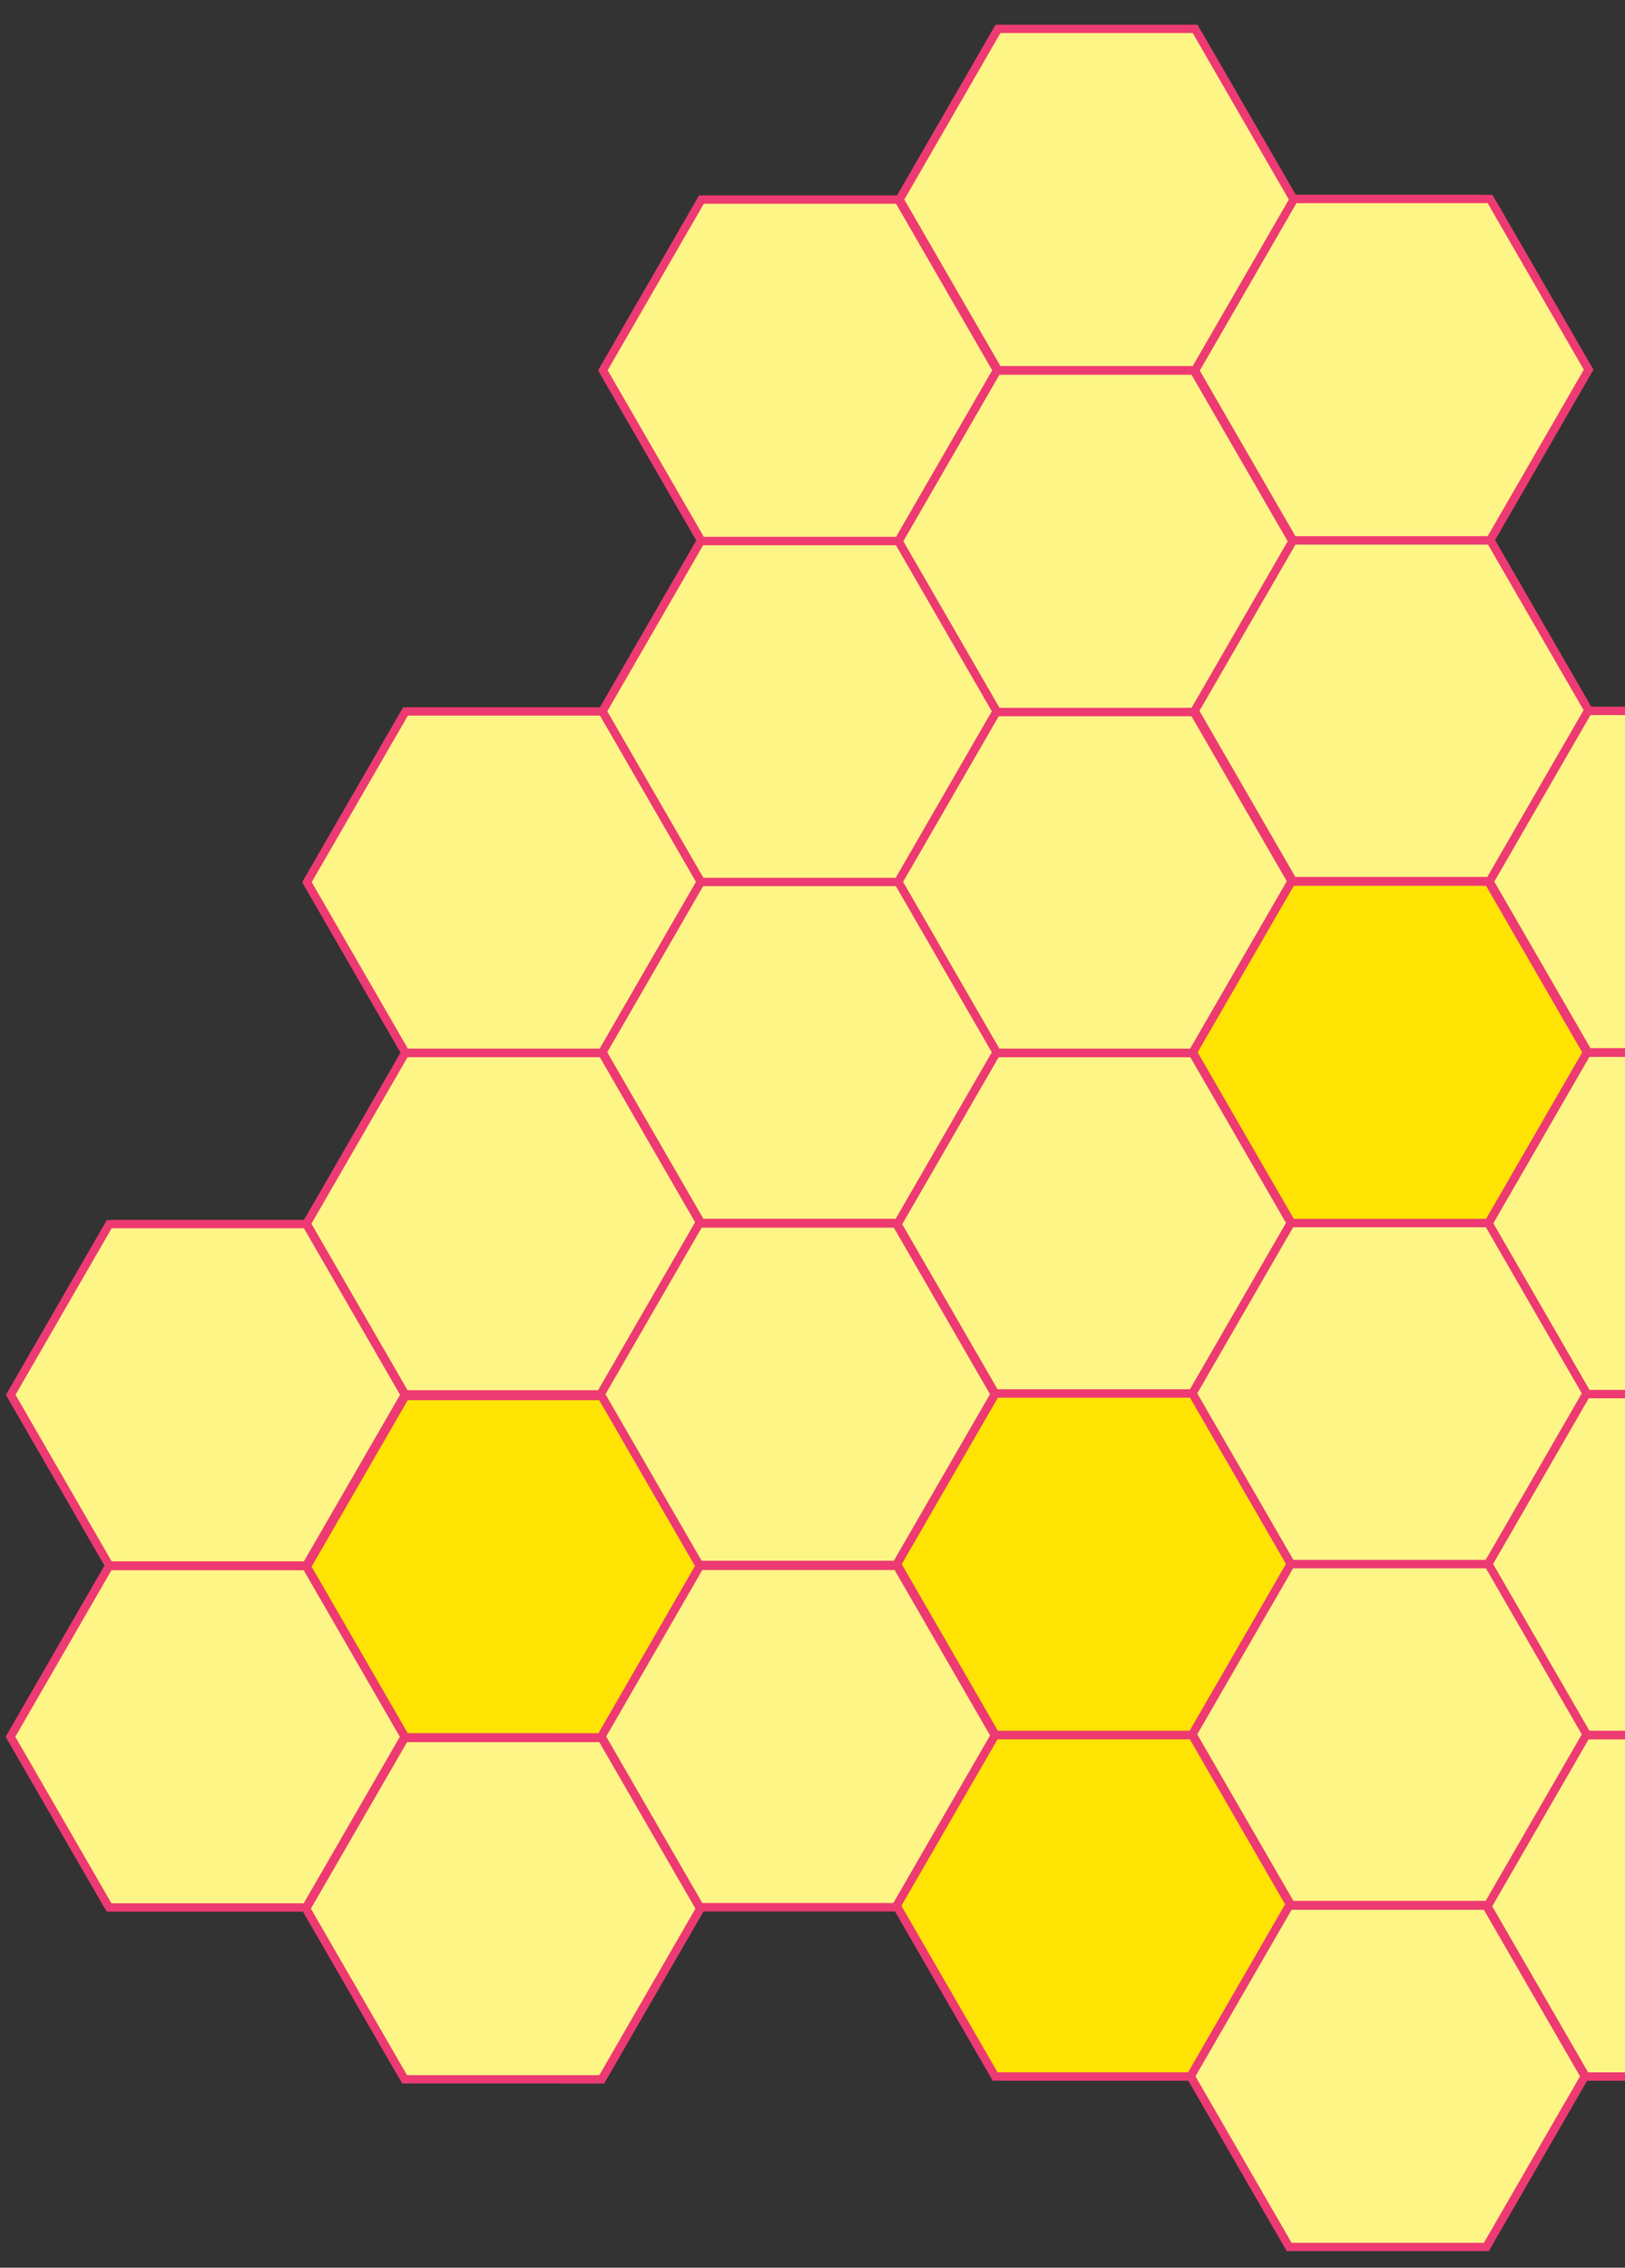 <svg xmlns="http://www.w3.org/2000/svg" xmlns:xlink="http://www.w3.org/1999/xlink" width="1176" height="1641" viewBox="0 0 1176 1641">
  <rect x="0" y="0" width="1176" height="1641" fill="#333333" stroke="none"/>
  <defs>
    <clipPath id="clip-path">
      <rect id="Rectangle_111" data-name="Rectangle 111" width="1176" height="1641" transform="translate(744 5377)" fill="#fff" stroke="#707070" stroke-width="1"/>
    </clipPath>
    <clipPath id="clip-path-2">
      <rect id="Rectangle_58" data-name="Rectangle 58" width="1572.287" height="1480.695" transform="translate(0 -0.005)" fill="#fef587" stroke="#ed3a72" stroke-width="6"/>
    </clipPath>
  </defs>
  <g id="Mask_Group_8" data-name="Mask Group 8" transform="translate(-744 -5377)" clip-path="url(#clip-path)">
    <g id="Group_102" data-name="Group 102" transform="translate(607.825 6634.655) rotate(-60)">
      <path id="Path_135" data-name="Path 135" d="M71.879,371.543l-71.3,123.5,71.3,123.5h142.6l71.3-123.5-71.3-123.5Z" fill="#fef587" stroke="#ed3a72" stroke-width="6"/>
      <g id="Group_86" data-name="Group 86">
        <g id="Group_85" data-name="Group 85" clip-path="url(#clip-path-2)">
          <path id="Path_136" data-name="Path 136" d="M71.878,371.543h142.6l71.3,123.5-71.3,123.5H71.878L.577,495.04Z" fill="#fef587" stroke="#ed3a72" stroke-miterlimit="10" stroke-width="6"/>
        </g>
      </g>
      <path id="Path_137" data-name="Path 137" d="M72.643,124.1h142.6l71.3,123.5-71.3,123.5H72.643L1.342,247.6Z" fill="#fef587" stroke="#ed3a72" stroke-width="6"/>
      <g id="Group_88" data-name="Group 88">
        <g id="Group_87" data-name="Group 87" clip-path="url(#clip-path-2)">
          <path id="Path_138" data-name="Path 138" d="M72.643,124.1h142.6l71.3,123.5-71.3,123.5H72.643L1.342,247.6Z" fill="#fef587" stroke="#ed3a72" stroke-miterlimit="10" stroke-width="6"/>
        </g>
      </g>
      <path id="Path_139" data-name="Path 139" d="M287.023.495l-71.3,123.5,71.3,123.5h142.6l71.3-123.5L429.625.495Z" fill="#fef587" stroke="#ed3a72" stroke-width="6"/>
      <g id="Group_90" data-name="Group 90">
        <g id="Group_89" data-name="Group 89" clip-path="url(#clip-path-2)">
          <path id="Path_140" data-name="Path 140" d="M287.024.5h142.6l71.3,123.5-71.3,123.5h-142.6l-71.3-123.5Z" fill="#fef587" stroke="#ed3a72" stroke-miterlimit="10" stroke-width="6"/>
        </g>
      </g>
      <path id="Path_141" data-name="Path 141" d="M501.313,124.05h142.6l71.3,123.5-71.3,123.5h-142.6l-71.3-123.5Z" fill="#fef587" stroke="#ed3a72" stroke-width="6"/>
      <path id="Path_142" data-name="Path 142" d="M501.313,124.05h142.6l71.3,123.5-71.3,123.5h-142.6l-71.3-123.5Z" fill="#fef587" stroke="#ed3a72" stroke-miterlimit="10" stroke-width="6"/>
      <path id="Path_143" data-name="Path 143" d="M286.462,248.252h142.6l71.3,123.5-71.3,123.5h-142.6l-71.3-123.5Z" fill="#fef587" stroke="#ed3a72" stroke-width="6"/>
      <path id="Path_144" data-name="Path 144" d="M286.462,248.252h142.6l71.3,123.5-71.3,123.5h-142.6l-71.3-123.5Z" fill="#ffe403" stroke="#ed3a72" stroke-miterlimit="10" stroke-width="6"/>
      <path id="Path_145" data-name="Path 145" d="M286.6,494.335h142.6l71.3,123.5-71.3,123.5H286.6l-71.3-123.5Z" fill="#fef587" stroke="#ed3a72" stroke-width="6"/>
      <path id="Path_146" data-name="Path 146" d="M286.6,494.335h142.6l71.3,123.5-71.3,123.5H286.6l-71.3-123.5Z" fill="#fef587" stroke="#ed3a72" stroke-miterlimit="10" stroke-width="6"/>
      <path id="Path_147" data-name="Path 147" d="M500.85,370.041h142.6l71.3,123.5-71.3,123.5H500.85l-71.3-123.5Z" fill="#fef587" stroke="#ed3a72" stroke-width="6"/>
      <path id="Path_148" data-name="Path 148" d="M500.85,370.041h142.6l71.3,123.5-71.3,123.5H500.85l-71.3-123.5Z" fill="#fef587" stroke="#ed3a72" stroke-miterlimit="10" stroke-width="6"/>
      <path id="Path_149" data-name="Path 149" d="M714.981,494.169h142.6l71.3,123.5-71.3,123.5h-142.6l-71.3-123.5Z" fill="#fef587" stroke="#ed3a72" stroke-width="6"/>
      <path id="Path_150" data-name="Path 150" d="M714.981,494.169h142.6l71.3,123.5-71.3,123.5h-142.6l-71.3-123.5Z" fill="#fef587" stroke="#ed3a72" stroke-miterlimit="10" stroke-width="6"/>
      <path id="Path_151" data-name="Path 151" d="M929.34,371.083h142.6l71.3,123.5-71.3,123.5H929.34l-71.3-123.5Z" fill="#fef587" stroke="#ed3a72" stroke-width="6"/>
      <path id="Path_152" data-name="Path 152" d="M929.34,371.083h142.6l71.3,123.5-71.3,123.5H929.34l-71.3-123.5Z" fill="#fef587" stroke="#ed3a72" stroke-miterlimit="10" stroke-width="6"/>
      <path id="Path_153" data-name="Path 153" d="M1144.223,494.761h142.6l71.3,123.5-71.3,123.5h-142.6l-71.3-123.5Z" fill="#fef587" stroke="#ed3a72" stroke-width="6"/>
      <path id="Path_154" data-name="Path 154" d="M1144.223,494.761h142.6l71.3,123.5-71.3,123.5h-142.6l-71.3-123.5Z" fill="#fef587" stroke="#ed3a72" stroke-miterlimit="10" stroke-width="6"/>
      <path id="Path_155" data-name="Path 155" d="M1357.808,371.471h142.6l71.3,123.5-71.3,123.5h-142.6l-71.3-123.5Z" fill="#fef587" stroke="#ed3a72" stroke-width="6"/>
      <g id="Group_92" data-name="Group 92">
        <g id="Group_91" data-name="Group 91" clip-path="url(#clip-path-2)">
          <path id="Path_156" data-name="Path 156" d="M1357.808,371.471h142.6l71.3,123.5-71.3,123.5h-142.6l-71.3-123.5Z" fill="#fef587" stroke="#ed3a72" stroke-miterlimit="10" stroke-width="6"/>
        </g>
      </g>
      <path id="Path_157" data-name="Path 157" d="M715.493.661l-71.3,123.5,71.3,123.5h142.6l71.3-123.5L858.095.661Z" fill="#fef587" stroke="#ed3a72" stroke-width="6"/>
      <g id="Group_94" data-name="Group 94">
        <g id="Group_93" data-name="Group 93" clip-path="url(#clip-path-2)">
          <path id="Path_158" data-name="Path 158" d="M715.493.66H858.1l71.3,123.5-71.3,123.5h-142.6l-71.3-123.5Z" fill="#fef587" stroke="#ed3a72" stroke-miterlimit="10" stroke-width="6"/>
        </g>
      </g>
      <path id="Path_159" data-name="Path 159" d="M715.792,247.433h142.6l71.3,123.5-71.3,123.5h-142.6l-71.3-123.5Z" fill="#fef587" stroke="#ed3a72" stroke-width="6"/>
      <path id="Path_160" data-name="Path 160" d="M715.792,247.433h142.6l71.3,123.5-71.3,123.5h-142.6l-71.3-123.5Z" fill="#fef587" stroke="#ed3a72" stroke-miterlimit="10" stroke-width="6"/>
      <path id="Path_161" data-name="Path 161" d="M1143.088,247.992h142.6l71.3,123.5-71.3,123.5h-142.6l-71.3-123.5Z" fill="#fef587" stroke="#ed3a72" stroke-width="6"/>
      <path id="Path_162" data-name="Path 162" d="M1143.088,247.992h142.6l71.3,123.5-71.3,123.5h-142.6l-71.3-123.5Z" fill="#fef587" stroke="#ed3a72" stroke-miterlimit="10" stroke-width="6"/>
      <path id="Path_163" data-name="Path 163" d="M1357.689,125.068h142.6l71.3,123.5-71.3,123.5h-142.6l-71.3-123.5Z" fill="#fef587" stroke="#ed3a72" stroke-width="6"/>
      <g id="Group_96" data-name="Group 96">
        <g id="Group_95" data-name="Group 95" clip-path="url(#clip-path-2)">
          <path id="Path_164" data-name="Path 164" d="M1357.689,125.068h142.6l71.3,123.5-71.3,123.5h-142.6l-71.3-123.5Z" fill="#fef587" stroke="#ed3a72" stroke-miterlimit="10" stroke-width="6"/>
        </g>
      </g>
      <path id="Path_165" data-name="Path 165" d="M929.487,124.068h142.6l71.3,123.5-71.3,123.5h-142.6l-71.3-123.5Z" fill="#fef587" stroke="#ed3a72" stroke-width="6"/>
      <path id="Path_166" data-name="Path 166" d="M929.487,124.068h142.6l71.3,123.5-71.3,123.5h-142.6l-71.3-123.5Z" fill="#fef587" stroke="#ed3a72" stroke-miterlimit="10" stroke-width="6"/>
      <path id="Path_167" data-name="Path 167" d="M1143.349.931h142.6l71.3,123.5-71.3,123.5h-142.6l-71.3-123.5Z" fill="#fef587" stroke="#ed3a72" stroke-width="6"/>
      <g id="Group_98" data-name="Group 98">
        <g id="Group_97" data-name="Group 97" clip-path="url(#clip-path-2)">
          <path id="Path_168" data-name="Path 168" d="M1143.349.931h142.6l71.3,123.5-71.3,123.5h-142.6l-71.3-123.5Z" fill="#fef587" stroke="#ed3a72" stroke-miterlimit="10" stroke-width="6"/>
        </g>
      </g>
      <path id="Path_169" data-name="Path 169" d="M287.35,740.609h142.6l71.3,123.5-71.3,123.5H287.35l-71.3-123.5Z" fill="#fef587" stroke="#ed3a72" stroke-width="6"/>
      <path id="Path_170" data-name="Path 170" d="M287.35,740.609h142.6l71.3,123.5-71.3,123.5H287.35l-71.3-123.5Z" fill="#ffe403" stroke="#ed3a72" stroke-miterlimit="10" stroke-width="6"/>
      <path id="Path_171" data-name="Path 171" d="M286.887,986.6h142.6l71.3,123.5-71.3,123.5h-142.6l-71.3-123.5Z" fill="#fef587" stroke="#ed3a72" stroke-width="6"/>
      <path id="Path_172" data-name="Path 172" d="M286.887,986.6h142.6l71.3,123.5-71.3,123.5h-142.6l-71.3-123.5Z" fill="#fef587" stroke="#ed3a72" stroke-miterlimit="10" stroke-width="6"/>
      <path id="Path_173" data-name="Path 173" d="M501.018,1110.728h142.6l71.3,123.5-71.3,123.5h-142.6l-71.3-123.5Z" fill="#fef587" stroke="#ed3a72" stroke-width="6"/>
      <path id="Path_174" data-name="Path 174" d="M501.018,1110.728h142.6l71.3,123.5-71.3,123.5h-142.6l-71.3-123.5Z" fill="#fef587" stroke="#ed3a72" stroke-miterlimit="10" stroke-width="6"/>
      <path id="Path_175" data-name="Path 175" d="M715.378,987.642h142.6l71.3,123.5-71.3,123.5h-142.6l-71.3-123.5Z" fill="#fef587" stroke="#ed3a72" stroke-width="6"/>
      <path id="Path_176" data-name="Path 176" d="M715.378,987.642h142.6l71.3,123.5-71.3,123.5h-142.6l-71.3-123.5Z" fill="#fef587" stroke="#ed3a72" stroke-miterlimit="10" stroke-width="6"/>
      <path id="Path_177" data-name="Path 177" d="M930.261,1111.32h142.6l71.3,123.5-71.3,123.5h-142.6l-71.3-123.5Z" fill="#fef587" stroke="#ed3a72" stroke-width="6"/>
      <path id="Path_178" data-name="Path 178" d="M930.261,1111.32h142.6l71.3,123.5-71.3,123.5h-142.6l-71.3-123.5Z" fill="#fef587" stroke="#ed3a72" stroke-miterlimit="10" stroke-width="6"/>
      <path id="Path_179" data-name="Path 179" d="M715.838,1233.2l-71.3,123.5,71.3,123.5h142.6l71.3-123.5-71.3-123.5Z" fill="#fef587" stroke="#ed3a72" stroke-width="6"/>
      <g id="Group_100" data-name="Group 100">
        <g id="Group_99" data-name="Group 99" clip-path="url(#clip-path-2)">
          <path id="Path_180" data-name="Path 180" d="M715.837,1233.2h142.6l71.3,123.5-71.3,123.5h-142.6l-71.3-123.5Z" fill="#fef587" stroke="#ed3a72" stroke-miterlimit="10" stroke-width="6"/>
        </g>
      </g>
      <path id="Path_181" data-name="Path 181" d="M1143.845,988.029h142.6l71.3,123.5-71.3,123.5h-142.6l-71.3-123.5Z" fill="#fef587" stroke="#ed3a72" stroke-width="6"/>
      <path id="Path_182" data-name="Path 182" d="M1143.845,988.029h142.6l71.3,123.5-71.3,123.5h-142.6l-71.3-123.5Z" fill="#fef587" stroke="#ed3a72" stroke-miterlimit="10" stroke-width="6"/>
      <path id="Path_183" data-name="Path 183" d="M501.53,617.219h142.6l71.3,123.5-71.3,123.5H501.53l-71.3-123.5Z" fill="#fef587" stroke="#ed3a72" stroke-width="6"/>
      <path id="Path_184" data-name="Path 184" d="M501.53,617.219h142.6l71.3,123.5-71.3,123.5H501.53l-71.3-123.5Z" fill="#ffe403" stroke="#ed3a72" stroke-miterlimit="10" stroke-width="6"/>
      <path id="Path_185" data-name="Path 185" d="M501.83,863.991h142.6l71.3,123.5-71.3,123.5H501.83l-71.3-123.5Z" fill="#fef587" stroke="#ed3a72" stroke-width="6"/>
      <path id="Path_186" data-name="Path 186" d="M501.83,863.991h142.6l71.3,123.5-71.3,123.5H501.83l-71.3-123.5Z" fill="#fef587" stroke="#ed3a72" stroke-miterlimit="10" stroke-width="6"/>
      <path id="Path_187" data-name="Path 187" d="M929.125,864.551h142.6l71.3,123.5-71.3,123.5h-142.6l-71.3-123.5Z" fill="#fef587" stroke="#ed3a72" stroke-width="6"/>
      <path id="Path_188" data-name="Path 188" d="M929.125,864.551h142.6l71.3,123.5-71.3,123.5h-142.6l-71.3-123.5Z" fill="#fef587" stroke="#ed3a72" stroke-miterlimit="10" stroke-width="6"/>
      <path id="Path_189" data-name="Path 189" d="M1143.726,741.627h142.6l71.3,123.5-71.3,123.5h-142.6l-71.3-123.5Z" fill="#fef587" stroke="#ed3a72" stroke-width="6"/>
      <path id="Path_190" data-name="Path 190" d="M1143.726,741.627h142.6l71.3,123.5-71.3,123.5h-142.6l-71.3-123.5Z" fill="#fef587" stroke="#ed3a72" stroke-miterlimit="10" stroke-width="6"/>
      <path id="Path_191" data-name="Path 191" d="M715.524,740.627h142.6l71.3,123.5-71.3,123.5h-142.6l-71.3-123.5Z" fill="#fef587" stroke="#ed3a72" stroke-width="6"/>
      <path id="Path_192" data-name="Path 192" d="M715.524,740.627h142.6l71.3,123.5-71.3,123.5h-142.6l-71.3-123.5Z" fill="#fef587" stroke="#ed3a72" stroke-miterlimit="10" stroke-width="6"/>
      <path id="Path_193" data-name="Path 193" d="M929.386,617.49h142.6l71.3,123.5-71.3,123.5h-142.6l-71.3-123.5Z" fill="#fef587" stroke="#ed3a72" stroke-width="6"/>
      <path id="Path_194" data-name="Path 194" d="M929.386,617.49h142.6l71.3,123.5-71.3,123.5h-142.6l-71.3-123.5Z" fill="#ffe403" stroke="#ed3a72" stroke-miterlimit="10" stroke-width="6"/>
    </g>
  </g>
</svg>
